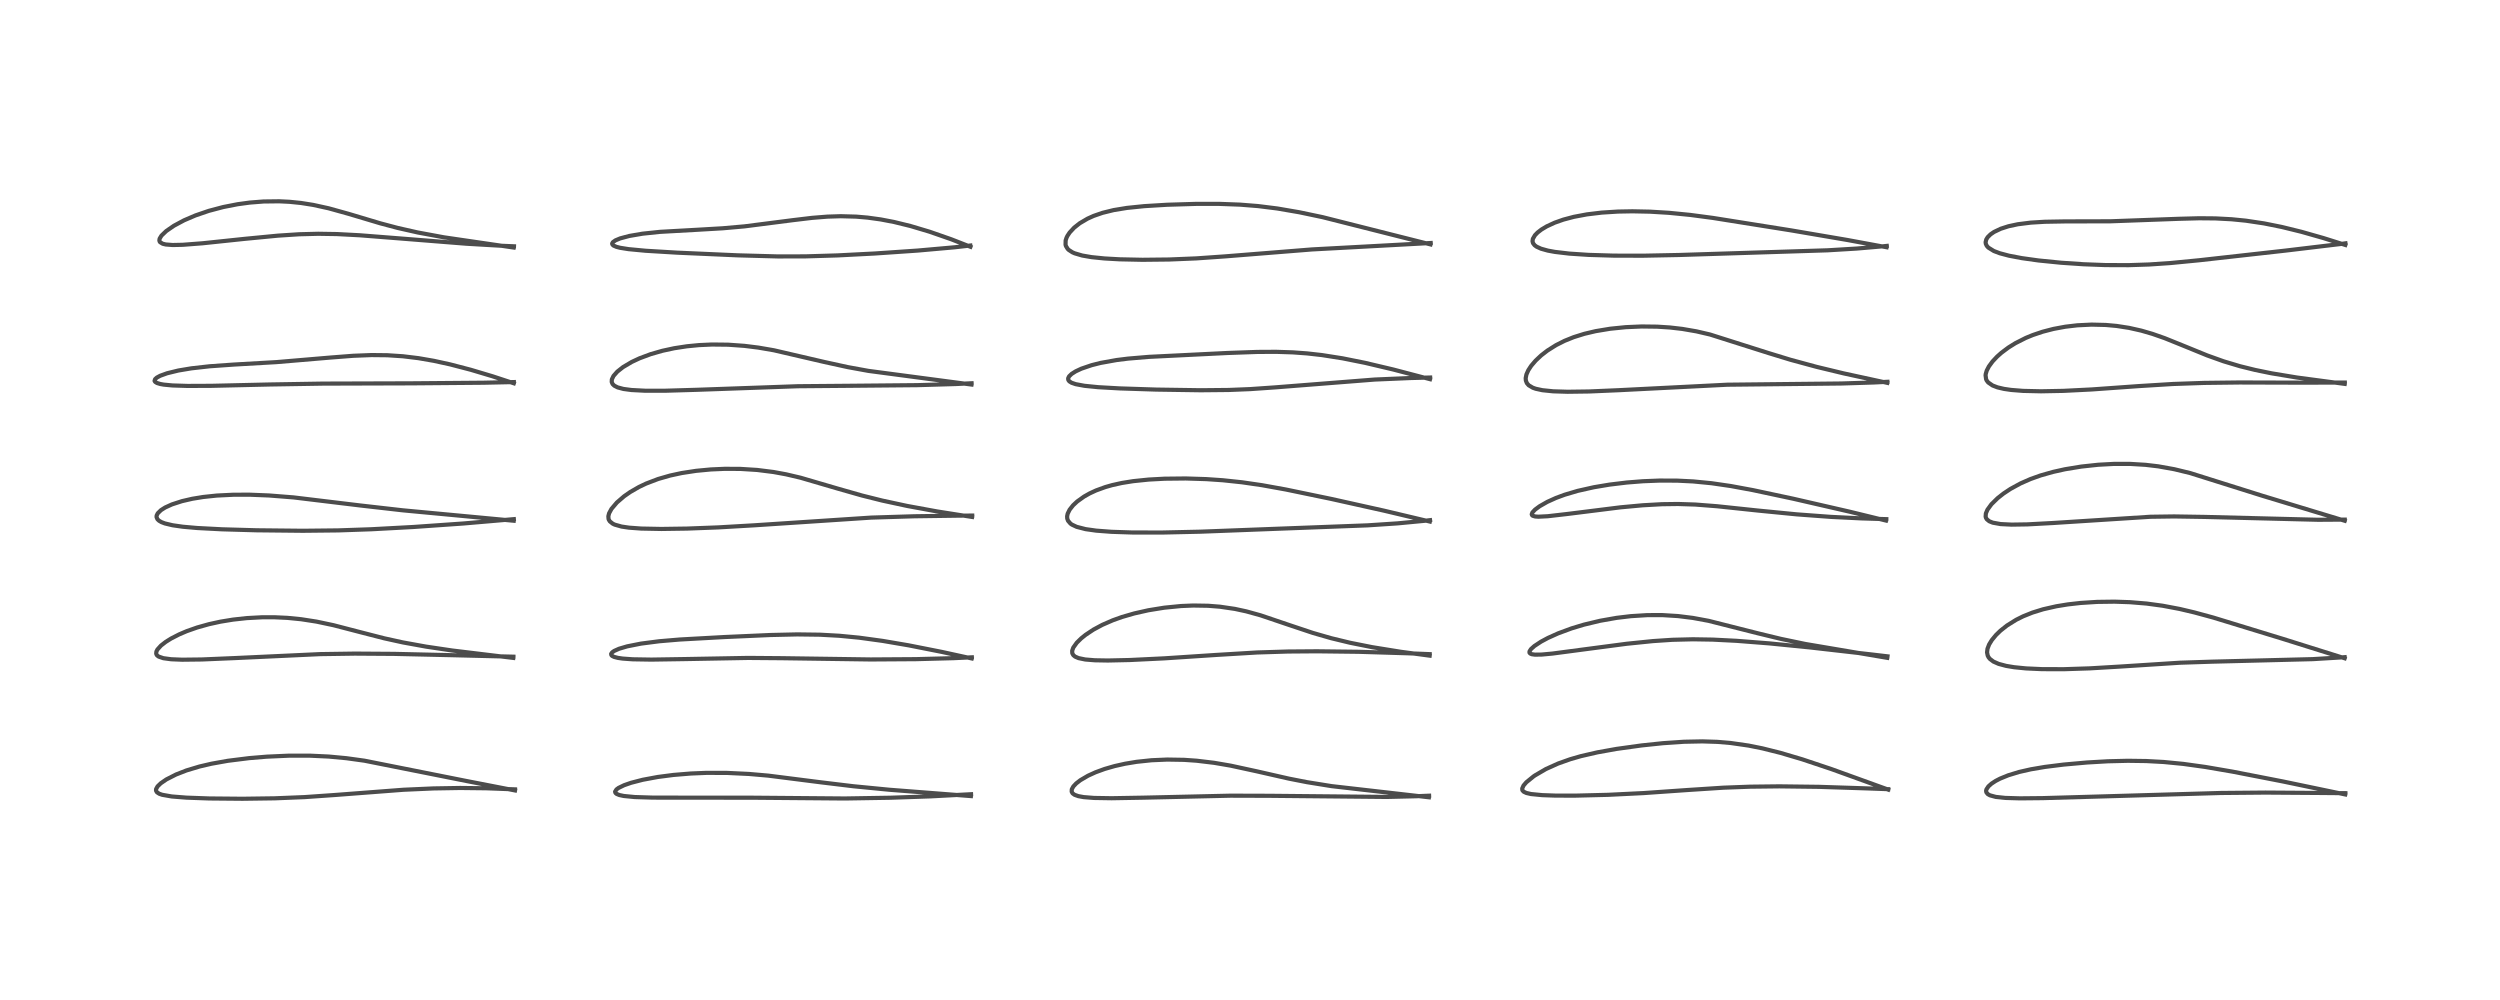 <?xml version="1.0" encoding="utf-8" standalone="no"?>
<!DOCTYPE svg PUBLIC "-//W3C//DTD SVG 1.1//EN"
  "http://www.w3.org/Graphics/SVG/1.1/DTD/svg11.dtd">
<!-- Created with matplotlib (https://matplotlib.org/) -->
<svg height="288pt" version="1.1" viewBox="0 0 720 288" width="720pt" xmlns="http://www.w3.org/2000/svg" xmlns:xlink="http://www.w3.org/1999/xlink">
 <defs>
  <style type="text/css">*{stroke-linecap:butt;stroke-linejoin:round;}</style>
 </defs>
 <g id="figure_1">
  <g id="patch_1">
   <path d="M 0 288 
L 720 288 
L 720 0 
L 0 0 
z
" style="fill:#ffffff;"/>
  </g>
  <g id="axes_1">
   <g id="line2d_1">
    <path clip-path="url(#pb5895d02a9)" d="M 148.324 227.647 
L 134.257 224.912 
L 104.953 219.079 
L 99.771 218.364 
L 94.672 217.886 
L 89.279 217.634 
L 83.154 217.635 
L 76.819 217.919 
L 71.79 218.338 
L 65.622 219.11 
L 60.922 219.948 
L 57.473 220.751 
L 53.685 221.891 
L 50.691 223.059 
L 47.905 224.481 
L 46.277 225.603 
L 45.375 226.484 
L 44.95 227.258 
L 44.935 227.709 
L 45.205 228.176 
L 45.868 228.605 
L 46.722 228.902 
L 49.467 229.384 
L 53.695 229.721 
L 60.271 229.957 
L 69.851 230.044 
L 79.149 229.914 
L 87.737 229.565 
L 96.655 228.942 
L 116.191 227.45 
L 124.857 227.065 
L 132.52 226.936 
L 140.053 227.022 
L 148.321 227.336 
L 148.321 227.336 
" style="fill:none;stroke:#000000;stroke-linecap:square;stroke-opacity:0.7;stroke-width:1.2;"/>
   </g>
   <g id="line2d_2">
    <path clip-path="url(#pb5895d02a9)" d="M 147.824 189.479 
L 130.184 187.338 
L 122.75 186.235 
L 116.022 185.015 
L 110.633 183.83 
L 103.641 182.033 
L 96.056 180.062 
L 91.154 179.022 
L 86.73 178.337 
L 82.767 177.946 
L 79.049 177.772 
L 75.509 177.775 
L 71.062 178.013 
L 67.107 178.447 
L 63.505 179.037 
L 60.186 179.763 
L 56.774 180.72 
L 53.772 181.778 
L 51.62 182.694 
L 49.264 183.903 
L 47.741 184.855 
L 46.364 185.925 
L 45.343 187.055 
L 45.046 187.636 
L 44.982 188.237 
L 45.126 188.605 
L 45.282 188.797 
L 45.702 189.104 
L 47.049 189.563 
L 49.301 189.866 
L 52.46 189.994 
L 58.135 189.927 
L 67.71 189.523 
L 92.222 188.386 
L 102.194 188.238 
L 113.496 188.316 
L 130.006 188.689 
L 147.867 189.126 
L 147.867 189.126 
" style="fill:none;stroke:#000000;stroke-linecap:square;stroke-opacity:0.7;stroke-width:1.2;"/>
   </g>
   <g id="line2d_3">
    <path clip-path="url(#pb5895d02a9)" d="M 147.944 149.97 
L 115.976 146.969 
L 103.778 145.578 
L 84.553 143.255 
L 77.495 142.696 
L 71.972 142.476 
L 67.31 142.48 
L 62.438 142.719 
L 58.534 143.13 
L 55.383 143.646 
L 52.421 144.328 
L 49.532 145.263 
L 47.554 146.165 
L 46.354 146.928 
L 45.436 147.827 
L 45.114 148.485 
L 45.085 148.925 
L 45.356 149.55 
L 45.805 149.972 
L 46.484 150.365 
L 47.48 150.747 
L 49.703 151.277 
L 52.655 151.699 
L 56.768 152.064 
L 63.95 152.44 
L 73.912 152.723 
L 87.22 152.864 
L 97.414 152.754 
L 106.966 152.424 
L 119.046 151.772 
L 133.462 150.764 
L 147.983 149.515 
L 147.983 149.515 
" style="fill:none;stroke:#000000;stroke-linecap:square;stroke-opacity:0.7;stroke-width:1.2;"/>
   </g>
   <g id="line2d_4">
    <path clip-path="url(#pb5895d02a9)" d="M 147.97 110.383 
L 141.84 108.366 
L 135.539 106.484 
L 129.616 104.939 
L 124.925 103.914 
L 120.516 103.15 
L 116.033 102.603 
L 111.528 102.308 
L 107.005 102.259 
L 101.722 102.466 
L 95.16 102.975 
L 79.62 104.29 
L 67.343 104.994 
L 60.398 105.486 
L 55.124 106.078 
L 51.363 106.709 
L 48.122 107.5 
L 46.134 108.221 
L 45.169 108.745 
L 44.668 109.193 
L 44.515 109.679 
L 44.683 109.975 
L 45.21 110.304 
L 46.156 110.592 
L 47.15 110.77 
L 49.656 111.009 
L 54.039 111.148 
L 60.872 111.117 
L 77.728 110.729 
L 92.994 110.478 
L 118.465 110.4 
L 139.239 110.225 
L 147.99 110.035 
L 147.99 110.035 
" style="fill:none;stroke:#000000;stroke-linecap:square;stroke-opacity:0.7;stroke-width:1.2;"/>
   </g>
   <g id="line2d_5">
    <path clip-path="url(#pb5895d02a9)" d="M 147.93 71.29 
L 127.884 68.354 
L 120.346 66.959 
L 114.564 65.654 
L 109.548 64.323 
L 100.422 61.595 
L 94.647 59.99 
L 90.223 59.017 
L 86.699 58.457 
L 83.373 58.118 
L 80.382 57.972 
L 75.901 58.028 
L 71.927 58.341 
L 68.434 58.817 
L 64.301 59.625 
L 60.117 60.734 
L 56.296 62.042 
L 53 63.455 
L 50.078 65.023 
L 47.875 66.541 
L 46.505 67.856 
L 45.973 68.731 
L 45.892 69.259 
L 46.005 69.607 
L 46.116 69.756 
L 46.866 70.201 
L 47.746 70.411 
L 49.719 70.563 
L 52.626 70.502 
L 58.304 70.066 
L 70.407 68.794 
L 80.029 67.867 
L 86.146 67.469 
L 91.642 67.327 
L 97.046 67.412 
L 103.578 67.756 
L 114.618 68.625 
L 134.362 70.194 
L 144.569 70.787 
L 148.025 70.935 
L 148.025 70.935 
" style="fill:none;stroke:#000000;stroke-linecap:square;stroke-opacity:0.7;stroke-width:1.2;"/>
   </g>
   <g id="line2d_6">
    <path clip-path="url(#pb5895d02a9)" d="M 279.619 229.27 
L 256.15 227.449 
L 245.746 226.436 
L 236.384 225.304 
L 221.251 223.38 
L 215.704 222.897 
L 209.313 222.595 
L 203.389 222.588 
L 198.949 222.77 
L 193.932 223.184 
L 189.439 223.769 
L 185.11 224.575 
L 181.767 225.438 
L 179.738 226.143 
L 178.149 226.915 
L 177.544 227.36 
L 177.148 228.002 
L 177.24 228.343 
L 177.569 228.637 
L 178.36 228.966 
L 179.634 229.24 
L 182.786 229.548 
L 188.029 229.713 
L 197.679 229.726 
L 216.643 229.739 
L 243.3 229.964 
L 256.388 229.749 
L 267.95 229.353 
L 279.663 228.737 
L 279.663 228.737 
" style="fill:none;stroke:#000000;stroke-linecap:square;stroke-opacity:0.7;stroke-width:1.2;"/>
   </g>
   <g id="line2d_7">
    <path clip-path="url(#pb5895d02a9)" d="M 279.838 189.627 
L 271.206 187.74 
L 261.677 185.855 
L 254.19 184.576 
L 247.435 183.651 
L 241.742 183.1 
L 236.157 182.792 
L 229.603 182.707 
L 221.898 182.882 
L 208.557 183.473 
L 195.77 184.179 
L 189.871 184.679 
L 184.607 185.359 
L 180.619 186.151 
L 178.281 186.845 
L 176.885 187.469 
L 176.305 187.88 
L 176.011 188.316 
L 176.072 188.675 
L 176.293 188.901 
L 176.854 189.183 
L 177.952 189.471 
L 179.324 189.671 
L 182.22 189.878 
L 187.59 189.965 
L 197.234 189.814 
L 215.469 189.482 
L 225.132 189.559 
L 250.746 189.924 
L 263.785 189.837 
L 274.619 189.55 
L 279.885 189.307 
L 279.885 189.307 
" style="fill:none;stroke:#000000;stroke-linecap:square;stroke-opacity:0.7;stroke-width:1.2;"/>
   </g>
   <g id="line2d_8">
    <path clip-path="url(#pb5895d02a9)" d="M 279.964 148.882 
L 269.853 147.288 
L 261.253 145.711 
L 254.113 144.173 
L 248.253 142.709 
L 241.344 140.74 
L 230.547 137.581 
L 226.397 136.605 
L 222.765 135.938 
L 218.064 135.347 
L 213.287 135.047 
L 208.767 135.02 
L 204.727 135.198 
L 200.498 135.599 
L 196.339 136.234 
L 192.988 136.957 
L 189.531 137.954 
L 186.075 139.273 
L 184.031 140.246 
L 181.514 141.696 
L 179.745 142.928 
L 177.666 144.72 
L 176.11 146.549 
L 175.416 147.833 
L 175.206 148.679 
L 175.26 149.438 
L 175.349 149.693 
L 175.635 150.154 
L 176.48 150.826 
L 177.037 151.092 
L 179.008 151.65 
L 181.13 151.965 
L 184.662 152.225 
L 190.459 152.34 
L 197.851 152.232 
L 206.842 151.89 
L 217.288 151.284 
L 250.907 149.068 
L 263.316 148.686 
L 276.577 148.501 
L 280 148.482 
L 280 148.482 
" style="fill:none;stroke:#000000;stroke-linecap:square;stroke-opacity:0.7;stroke-width:1.2;"/>
   </g>
   <g id="line2d_9">
    <path clip-path="url(#pb5895d02a9)" d="M 279.785 110.75 
L 250.105 106.815 
L 244.144 105.727 
L 237.416 104.255 
L 222.88 100.88 
L 218.389 100.106 
L 214.365 99.604 
L 209.7 99.272 
L 205.052 99.22 
L 201.311 99.39 
L 197.811 99.732 
L 194.179 100.29 
L 190.791 101.022 
L 187.403 101.993 
L 184.202 103.186 
L 181.964 104.23 
L 179.428 105.731 
L 177.783 107.031 
L 176.686 108.277 
L 176.21 109.276 
L 176.172 110.006 
L 176.435 110.611 
L 176.93 111.086 
L 177.882 111.571 
L 179.544 112.016 
L 181.848 112.324 
L 185.767 112.528 
L 191.533 112.532 
L 200.718 112.262 
L 229.808 111.233 
L 244.418 111.108 
L 264.179 110.924 
L 275.271 110.6 
L 279.808 110.381 
L 279.808 110.381 
" style="fill:none;stroke:#000000;stroke-linecap:square;stroke-opacity:0.7;stroke-width:1.2;"/>
   </g>
   <g id="line2d_10">
    <path clip-path="url(#pb5895d02a9)" d="M 279.491 71.069 
L 273.971 68.915 
L 267.738 66.741 
L 262.203 65.088 
L 257.513 63.938 
L 253.655 63.197 
L 249.858 62.671 
L 246.585 62.39 
L 242.151 62.268 
L 238.28 62.39 
L 233.875 62.743 
L 228.313 63.408 
L 214.392 65.194 
L 208.171 65.743 
L 200.997 66.162 
L 190.099 66.772 
L 185.055 67.301 
L 181.228 67.957 
L 178.613 68.658 
L 177.241 69.23 
L 176.507 69.752 
L 176.302 70.138 
L 176.357 70.407 
L 176.685 70.726 
L 177.538 71.096 
L 178.592 71.365 
L 181.028 71.753 
L 185.927 72.217 
L 194.988 72.764 
L 212.424 73.535 
L 224.023 73.852 
L 231.937 73.835 
L 241.192 73.558 
L 251.951 73.006 
L 264.332 72.16 
L 274.903 71.222 
L 279.447 70.71 
L 279.447 70.71 
" style="fill:none;stroke:#000000;stroke-linecap:square;stroke-opacity:0.7;stroke-width:1.2;"/>
   </g>
   <g id="line2d_11">
    <path clip-path="url(#pb5895d02a9)" d="M 411.522 229.615 
L 383.522 226.408 
L 376.382 225.26 
L 371.161 224.236 
L 361.949 222.14 
L 354.426 220.506 
L 349.675 219.691 
L 344.621 219.085 
L 341.017 218.835 
L 336.165 218.753 
L 331.646 218.95 
L 327.351 219.403 
L 324.031 219.954 
L 321.01 220.63 
L 318.14 221.459 
L 315.518 222.417 
L 313.349 223.406 
L 311.134 224.704 
L 309.951 225.622 
L 309.122 226.502 
L 308.676 227.317 
L 308.639 228.007 
L 308.91 228.488 
L 309.491 228.907 
L 310.565 229.29 
L 312.09 229.568 
L 315.079 229.807 
L 320.156 229.889 
L 329.284 229.728 
L 354.368 229.155 
L 365.575 229.189 
L 399.417 229.518 
L 407.869 229.315 
L 411.579 229.16 
L 411.579 229.16 
" style="fill:none;stroke:#000000;stroke-linecap:square;stroke-opacity:0.7;stroke-width:1.2;"/>
   </g>
   <g id="line2d_12">
    <path clip-path="url(#pb5895d02a9)" d="M 411.746 188.828 
L 403.415 187.712 
L 395.204 186.388 
L 388.833 185.118 
L 383.376 183.798 
L 378.103 182.28 
L 371.324 180.016 
L 363.037 177.211 
L 358.925 176.072 
L 355.638 175.362 
L 351.349 174.731 
L 347.943 174.461 
L 343.664 174.389 
L 340.134 174.536 
L 335.3 175.015 
L 330.75 175.752 
L 326.673 176.668 
L 323.144 177.692 
L 320.498 178.636 
L 317.469 179.956 
L 314.888 181.346 
L 312.658 182.828 
L 311.377 183.858 
L 310.114 185.101 
L 309.11 186.508 
L 308.788 187.413 
L 308.817 188.138 
L 309.122 188.69 
L 309.631 189.109 
L 310.621 189.537 
L 312.54 189.933 
L 315.307 190.16 
L 319.053 190.226 
L 325.349 190.087 
L 335.33 189.603 
L 350.178 188.626 
L 362.077 187.911 
L 370.945 187.635 
L 379.293 187.571 
L 391.291 187.716 
L 405.446 188.145 
L 411.746 188.392 
L 411.746 188.392 
" style="fill:none;stroke:#000000;stroke-linecap:square;stroke-opacity:0.7;stroke-width:1.2;"/>
   </g>
   <g id="line2d_13">
    <path clip-path="url(#pb5895d02a9)" d="M 411.787 150.202 
L 398.578 147.07 
L 383.333 143.676 
L 370.298 140.973 
L 363.477 139.74 
L 357.684 138.896 
L 352.16 138.311 
L 347.414 137.986 
L 341.495 137.8 
L 335.401 137.866 
L 330.821 138.113 
L 326.345 138.574 
L 323.085 139.097 
L 320.315 139.712 
L 318.336 140.276 
L 315.658 141.251 
L 313.82 142.103 
L 312.21 143.011 
L 310.229 144.427 
L 309.042 145.537 
L 308.047 146.799 
L 307.492 147.932 
L 307.333 148.68 
L 307.363 149.333 
L 307.593 149.975 
L 308.294 150.792 
L 308.71 151.088 
L 310.077 151.73 
L 312.649 152.393 
L 315.717 152.826 
L 320.1 153.16 
L 326.006 153.355 
L 334.597 153.372 
L 345.709 153.125 
L 366.785 152.322 
L 393.87 151.3 
L 402.486 150.731 
L 410.452 149.974 
L 411.849 149.808 
L 411.849 149.808 
" style="fill:none;stroke:#000000;stroke-linecap:square;stroke-opacity:0.7;stroke-width:1.2;"/>
   </g>
   <g id="line2d_14">
    <path clip-path="url(#pb5895d02a9)" d="M 411.845 109.201 
L 401.312 106.433 
L 393.159 104.504 
L 386.639 103.195 
L 380.714 102.263 
L 376.46 101.782 
L 372.318 101.479 
L 367.502 101.324 
L 362.1 101.355 
L 353.479 101.661 
L 330.874 102.775 
L 324.881 103.28 
L 321.604 103.688 
L 316.963 104.522 
L 314.39 105.172 
L 311.435 106.18 
L 309.799 106.945 
L 308.635 107.682 
L 307.902 108.389 
L 307.631 108.938 
L 307.662 109.408 
L 307.96 109.823 
L 308.614 110.234 
L 309.794 110.639 
L 312.331 111.113 
L 316.273 111.509 
L 322.525 111.862 
L 333.043 112.202 
L 345.79 112.392 
L 353.864 112.312 
L 360.068 112.061 
L 367.284 111.561 
L 395.91 109.309 
L 406.209 108.873 
L 411.881 108.725 
L 411.881 108.725 
" style="fill:none;stroke:#000000;stroke-linecap:square;stroke-opacity:0.7;stroke-width:1.2;"/>
   </g>
   <g id="line2d_15">
    <path clip-path="url(#pb5895d02a9)" d="M 411.982 70.387 
L 380.9 62.54 
L 374.192 61.13 
L 367.861 60.043 
L 362.298 59.347 
L 357.105 58.934 
L 351.15 58.715 
L 344.545 58.715 
L 336.129 58.969 
L 329.537 59.368 
L 324.57 59.878 
L 320.739 60.505 
L 317.539 61.291 
L 314.962 62.183 
L 313.203 62.978 
L 310.968 64.295 
L 309.373 65.554 
L 308.062 66.963 
L 307.419 67.936 
L 307.153 68.482 
L 306.905 69.253 
L 306.879 70.477 
L 306.99 70.86 
L 307.486 71.671 
L 307.796 71.978 
L 308.845 72.662 
L 309.492 72.95 
L 311.69 73.596 
L 314.372 74.058 
L 318.088 74.436 
L 322.45 74.681 
L 329.033 74.82 
L 336.722 74.736 
L 344.526 74.417 
L 352.926 73.829 
L 377.863 71.835 
L 395.127 70.905 
L 412.037 69.985 
L 412.037 69.985 
" style="fill:none;stroke:#000000;stroke-linecap:square;stroke-opacity:0.7;stroke-width:1.2;"/>
   </g>
   <g id="line2d_16">
    <path clip-path="url(#pb5895d02a9)" d="M 543.806 227.41 
L 527.477 221.507 
L 519.095 218.7 
L 512.762 216.822 
L 507.571 215.526 
L 503.581 214.723 
L 498.386 213.976 
L 494.58 213.656 
L 490.266 213.517 
L 484.97 213.626 
L 478.961 214.035 
L 472.786 214.683 
L 465.58 215.684 
L 460.077 216.671 
L 455.329 217.763 
L 452.248 218.65 
L 448.752 219.891 
L 445.214 221.489 
L 442.08 223.318 
L 441.662 223.604 
L 439.584 225.295 
L 438.779 226.233 
L 438.399 227.078 
L 438.435 227.532 
L 438.485 227.642 
L 438.836 228.018 
L 439.591 228.374 
L 440.925 228.682 
L 444.146 228.999 
L 448.006 229.133 
L 453.633 229.145 
L 463.118 228.909 
L 473.334 228.408 
L 486.037 227.522 
L 496.351 226.852 
L 504.04 226.565 
L 512.435 226.467 
L 523.868 226.61 
L 537.702 227.058 
L 543.8 227.28 
L 543.8 227.28 
" style="fill:none;stroke:#000000;stroke-linecap:square;stroke-opacity:0.7;stroke-width:1.2;"/>
   </g>
   <g id="line2d_17">
    <path clip-path="url(#pb5895d02a9)" d="M 543.524 189.457 
L 519.96 185.47 
L 512.908 183.998 
L 506.159 182.363 
L 492.075 178.8 
L 487.515 177.958 
L 483.273 177.428 
L 478.816 177.151 
L 474.468 177.154 
L 469.681 177.453 
L 465.594 177.942 
L 460.86 178.776 
L 456.17 179.9 
L 452.622 180.972 
L 448.75 182.404 
L 445.808 183.729 
L 443.821 184.794 
L 441.896 186.061 
L 440.912 186.945 
L 440.493 187.612 
L 440.494 187.97 
L 440.703 188.222 
L 441.141 188.41 
L 442.065 188.541 
L 443.978 188.516 
L 447.101 188.227 
L 454.959 187.188 
L 468.483 185.404 
L 476.062 184.632 
L 481.643 184.262 
L 487.575 184.113 
L 493.266 184.208 
L 500.156 184.558 
L 509.55 185.294 
L 521.268 186.461 
L 538.842 188.465 
L 543.601 189.026 
L 543.601 189.026 
" style="fill:none;stroke:#000000;stroke-linecap:square;stroke-opacity:0.7;stroke-width:1.2;"/>
   </g>
   <g id="line2d_18">
    <path clip-path="url(#pb5895d02a9)" d="M 543.172 149.922 
L 532.709 147.368 
L 516.515 143.648 
L 504.82 141.151 
L 498.47 139.976 
L 492.913 139.166 
L 487.633 138.651 
L 483.056 138.424 
L 478.004 138.403 
L 473.189 138.593 
L 468.507 138.966 
L 463.541 139.567 
L 459.039 140.322 
L 454.368 141.372 
L 450.624 142.482 
L 448.139 143.401 
L 445.613 144.543 
L 443.419 145.793 
L 442.099 146.768 
L 441.334 147.585 
L 441.138 148.122 
L 441.245 148.396 
L 441.412 148.532 
L 442.126 148.745 
L 443.057 148.809 
L 445.761 148.673 
L 451.373 148.026 
L 466.696 146.111 
L 473.103 145.52 
L 478.651 145.211 
L 483.25 145.149 
L 488.256 145.31 
L 494.489 145.793 
L 506.219 147.033 
L 517.442 148.132 
L 527.327 148.865 
L 536.144 149.299 
L 543.263 149.515 
L 543.263 149.515 
" style="fill:none;stroke:#000000;stroke-linecap:square;stroke-opacity:0.7;stroke-width:1.2;"/>
   </g>
   <g id="line2d_19">
    <path clip-path="url(#pb5895d02a9)" d="M 543.543 110.265 
L 530.984 107.536 
L 523.191 105.658 
L 515.667 103.616 
L 509.337 101.681 
L 492.484 96.338 
L 488.569 95.429 
L 484.495 94.727 
L 480.939 94.316 
L 477.295 94.08 
L 472.817 94.024 
L 468.235 94.222 
L 463.739 94.676 
L 459.561 95.368 
L 456.288 96.14 
L 453.231 97.099 
L 450.601 98.158 
L 448.13 99.405 
L 445.631 100.982 
L 443.858 102.356 
L 442.279 103.838 
L 440.979 105.361 
L 440.155 106.623 
L 439.609 107.844 
L 439.399 108.904 
L 439.446 109.601 
L 439.738 110.348 
L 440.266 110.961 
L 441.453 111.666 
L 442.289 111.962 
L 444.205 112.378 
L 447.314 112.698 
L 451.476 112.827 
L 457.655 112.743 
L 466.157 112.379 
L 497.458 110.797 
L 509.616 110.665 
L 530.289 110.446 
L 539.676 110.152 
L 543.577 109.959 
L 543.577 109.959 
" style="fill:none;stroke:#000000;stroke-linecap:square;stroke-opacity:0.7;stroke-width:1.2;"/>
   </g>
   <g id="line2d_20">
    <path clip-path="url(#pb5895d02a9)" d="M 543.329 71.202 
L 532.038 69.116 
L 515.806 66.345 
L 493.293 62.759 
L 486.77 61.894 
L 480.65 61.289 
L 475.235 60.96 
L 470.145 60.853 
L 465.968 60.931 
L 461.304 61.226 
L 457.033 61.74 
L 453.277 62.447 
L 450.258 63.248 
L 447.754 64.131 
L 445.462 65.191 
L 443.94 66.104 
L 442.835 66.956 
L 442.074 67.739 
L 441.463 68.785 
L 441.365 69.473 
L 441.509 70.024 
L 441.967 70.625 
L 442.533 71.042 
L 443.813 71.628 
L 445.772 72.173 
L 447.792 72.546 
L 451.983 73.041 
L 457.517 73.406 
L 464.838 73.625 
L 473.194 73.644 
L 483.628 73.436 
L 526.329 72.089 
L 534.761 71.583 
L 542.435 70.921 
L 543.393 70.82 
L 543.393 70.82 
" style="fill:none;stroke:#000000;stroke-linecap:square;stroke-opacity:0.7;stroke-width:1.2;"/>
   </g>
   <g id="line2d_21">
    <path clip-path="url(#pb5895d02a9)" d="M 675.423 228.8 
L 657.381 225.042 
L 642.96 222.23 
L 635.158 220.888 
L 628.817 220.006 
L 623.155 219.454 
L 618.151 219.181 
L 612.816 219.107 
L 607.071 219.248 
L 601.052 219.597 
L 594.286 220.202 
L 588.931 220.873 
L 584.875 221.562 
L 581.502 222.328 
L 578.398 223.275 
L 576.005 224.253 
L 574.746 224.909 
L 573.558 225.685 
L 572.663 226.48 
L 572.084 227.356 
L 571.995 227.761 
L 572.072 228.201 
L 572.478 228.701 
L 573.09 229.05 
L 574.795 229.511 
L 577.492 229.8 
L 581.75 229.924 
L 588.312 229.859 
L 604.075 229.409 
L 639.619 228.377 
L 652.429 228.263 
L 667.938 228.369 
L 675.469 228.435 
L 675.469 228.435 
" style="fill:none;stroke:#000000;stroke-linecap:square;stroke-opacity:0.7;stroke-width:1.2;"/>
   </g>
   <g id="line2d_22">
    <path clip-path="url(#pb5895d02a9)" d="M 675.256 189.577 
L 657.263 183.93 
L 637.413 177.856 
L 631.971 176.376 
L 627.724 175.375 
L 622.825 174.448 
L 618.217 173.824 
L 613.429 173.429 
L 608.991 173.278 
L 603.98 173.346 
L 599.197 173.652 
L 595.532 174.067 
L 592.238 174.604 
L 588.438 175.466 
L 585.36 176.418 
L 582.657 177.503 
L 580.649 178.503 
L 578.015 180.146 
L 576.124 181.643 
L 574.832 182.899 
L 573.642 184.346 
L 572.867 185.614 
L 572.398 186.835 
L 572.273 187.886 
L 572.458 188.808 
L 572.708 189.294 
L 573.082 189.761 
L 574.097 190.53 
L 575.607 191.198 
L 577.77 191.776 
L 580.057 192.158 
L 583.488 192.501 
L 588.117 192.713 
L 594.4 192.729 
L 601.839 192.488 
L 610.601 191.97 
L 627.837 190.862 
L 637.062 190.56 
L 666.083 189.83 
L 674.336 189.334 
L 675.254 189.262 
L 675.254 189.262 
" style="fill:none;stroke:#000000;stroke-linecap:square;stroke-opacity:0.7;stroke-width:1.2;"/>
   </g>
   <g id="line2d_23">
    <path clip-path="url(#pb5895d02a9)" d="M 675.275 149.975 
L 651.507 142.765 
L 630.765 136.241 
L 626.214 135.138 
L 621.561 134.301 
L 617.905 133.869 
L 613.494 133.604 
L 608.852 133.601 
L 604.294 133.847 
L 599.403 134.373 
L 594.729 135.142 
L 591.26 135.912 
L 587.683 136.929 
L 584.776 137.968 
L 581.929 139.22 
L 579.014 140.808 
L 577.003 142.142 
L 575.303 143.482 
L 573.525 145.23 
L 572.382 146.801 
L 571.931 147.867 
L 571.862 148.769 
L 571.951 149.115 
L 572.202 149.551 
L 572.905 150.122 
L 573.923 150.532 
L 576.182 150.934 
L 579.346 151.092 
L 583.892 151.02 
L 591.243 150.625 
L 619.319 148.829 
L 626.146 148.732 
L 635.045 148.875 
L 667.648 149.697 
L 675.29 149.646 
L 675.29 149.646 
" style="fill:none;stroke:#000000;stroke-linecap:square;stroke-opacity:0.7;stroke-width:1.2;"/>
   </g>
   <g id="line2d_24">
    <path clip-path="url(#pb5895d02a9)" d="M 675.27 110.557 
L 661.519 108.726 
L 654.21 107.515 
L 649.498 106.551 
L 645.139 105.475 
L 640.382 104.052 
L 635.664 102.363 
L 629.131 99.695 
L 623.437 97.394 
L 619.908 96.157 
L 616.693 95.22 
L 613.15 94.423 
L 609.579 93.871 
L 606.484 93.59 
L 602.391 93.488 
L 598.256 93.689 
L 594.81 94.095 
L 591.394 94.73 
L 588.274 95.538 
L 585.448 96.49 
L 583.432 97.32 
L 580.428 98.84 
L 578.418 100.093 
L 576.412 101.594 
L 575.163 102.706 
L 573.853 104.097 
L 572.803 105.529 
L 572.18 106.735 
L 571.897 107.688 
L 571.847 108.089 
L 571.996 109.213 
L 572.172 109.589 
L 572.596 110.145 
L 573.86 111.021 
L 575.275 111.561 
L 577.122 111.996 
L 579.203 112.301 
L 582.638 112.575 
L 587.813 112.694 
L 594.241 112.57 
L 602.428 112.16 
L 615.978 111.194 
L 625.822 110.587 
L 634.795 110.277 
L 644.976 110.153 
L 663.137 110.206 
L 675.302 110.174 
L 675.302 110.174 
" style="fill:none;stroke:#000000;stroke-linecap:square;stroke-opacity:0.7;stroke-width:1.2;"/>
   </g>
   <g id="line2d_25">
    <path clip-path="url(#pb5895d02a9)" d="M 675.447 70.547 
L 669.168 68.568 
L 662.829 66.762 
L 657.164 65.369 
L 652.046 64.34 
L 646.811 63.555 
L 642.684 63.145 
L 638.029 62.9 
L 633.389 62.858 
L 627.459 63.017 
L 607.83 63.731 
L 594.666 63.766 
L 588.894 63.87 
L 584.863 64.115 
L 581.142 64.583 
L 578.442 65.161 
L 576.203 65.884 
L 574.288 66.8 
L 573.266 67.501 
L 572.452 68.307 
L 572.044 68.964 
L 571.857 69.747 
L 571.916 70.224 
L 572.186 70.798 
L 572.637 71.307 
L 574.235 72.296 
L 575.941 72.939 
L 578.588 73.64 
L 582.274 74.342 
L 587.094 75.015 
L 593.606 75.669 
L 600.073 76.105 
L 606.359 76.34 
L 613.02 76.366 
L 618.967 76.17 
L 625.01 75.763 
L 633.389 74.95 
L 658.41 72.15 
L 674.274 70.248 
L 675.491 70.081 
L 675.491 70.081 
" style="fill:none;stroke:#000000;stroke-linecap:square;stroke-opacity:0.7;stroke-width:1.2;"/>
   </g>
  </g>
 </g>
 <defs>
  <clipPath id="pb5895d02a9">
   <rect height="262.08" width="694.08" x="12.96" y="12.96"/>
  </clipPath>
 </defs>
</svg>

